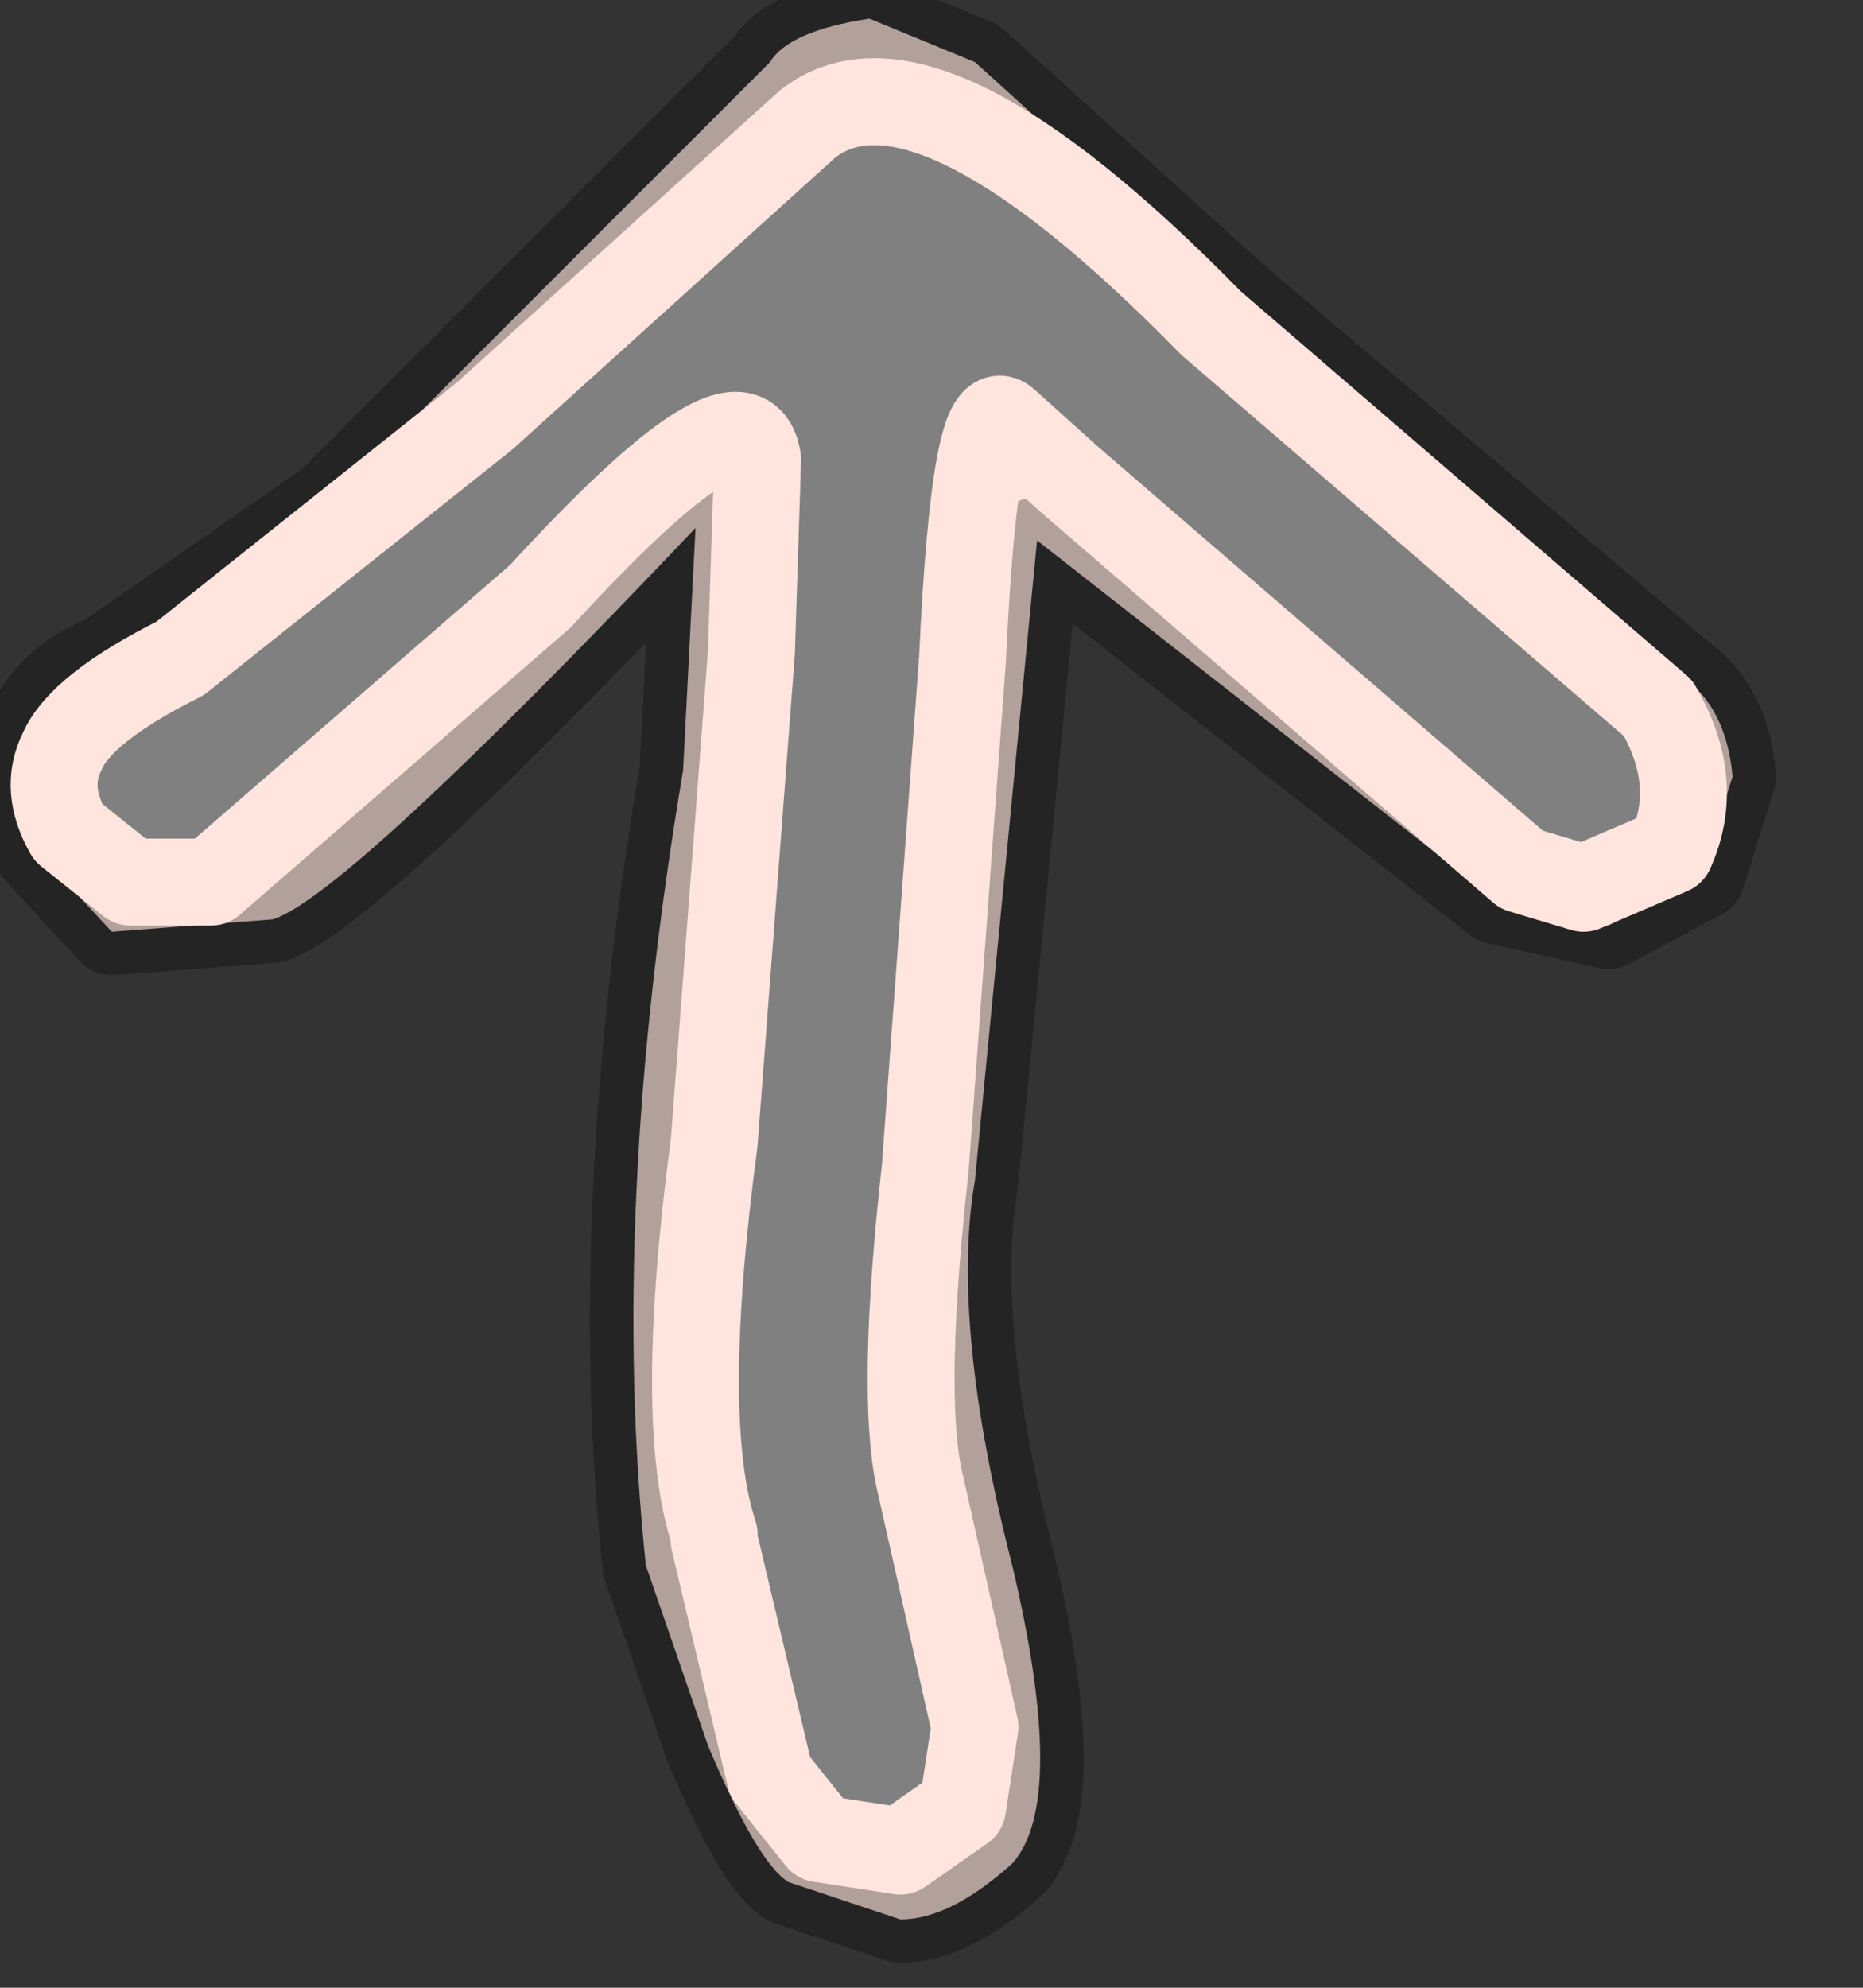 <?xml version="1.0" encoding="utf-8"?>
<svg version="1.1" id="Layer_1"
xmlns="http://www.w3.org/2000/svg"
xmlns:xlink="http://www.w3.org/1999/xlink"
width="15px" height="16px"
xml:space="preserve">
<rect width="100%" height="100%" fill="#333333" stroke="none"/>
<g id="PathID_3931" transform="matrix(1, 0, 0, 1, 0.3, 0.3)">
<path style="fill:#FFE5DE;fill-opacity:1" d="M13.4 6.75L12.65 7.15L11.75 6.95L8.05 4.05L7.55 9.2Q7.35 10.35 7.85 12.3Q8.3 14.2 7.85 14.7Q7.35 15.15 6.95 15.15L6.05 14.85Q5.8 14.7 5.4 13.75L4.9 12.3Q4.6 9.45 5.2 5.9L5.3 3.95Q2.5 6.9 1.9 7.1L0.6 7.2L0 6.55Q-0.25 6.05 -0.1 5.65Q0.05 5.2 0.55 5L2.35 3.75L5.9 0.2Q6.05 -0.05 6.7 -0.15L7.55 0.2L9.65 2.1L13.25 5.15Q13.6 5.4 13.65 5.95L13.4 6.75M13.05 5.4L9.45 2.3Q7.15 -0.05 6.2 0.7L3.6 3.05L1.15 5Q0.35 5.4 0.2 5.75Q0.05 6.05 0.25 6.4L0.75 6.8L1.4 6.8L4.05 4.5Q5.7 2.7 5.8 3.4L5.75 4.95L5.45 8.9Q5.15 11.15 5.45 12.05L5.45 12.1L5.9 14L6.3 14.5L6.95 14.6L7.45 14.25L7.55 13.6L7.1 11.6Q6.95 10.9 7.15 9.1L7.45 5Q7.55 2.85 7.8 3.1L8.3 3.55L11.95 6.7L12.45 6.85L13.15 6.55Q13.4 6 13.05 5.4" />
<path style="fill:#808080;fill-opacity:1" d="M13.15 6.55L12.45 6.85L11.95 6.7L8.3 3.55L7.8 3.1Q7.55 2.85 7.45 5L7.15 9.1Q6.95 10.9 7.1 11.6L7.55 13.6L7.45 14.25L6.95 14.6L6.3 14.5L5.9 14L5.45 12.1L5.45 12.05Q5.15 11.15 5.45 8.9L5.75 4.95L5.8 3.4Q5.7 2.7 4.05 4.5L1.4 6.8L0.75 6.8L0.25 6.4Q0.05 6.05 0.2 5.75Q0.35 5.4 1.15 5L3.6 3.05L6.2 0.7Q7.15 -0.05 9.45 2.3L13.05 5.4Q13.4 6 13.15 6.55" />
<path style="fill:none;stroke-width:0.7;stroke-linecap:round;stroke-linejoin:round;stroke-miterlimit:3;stroke:#000000;stroke-opacity:0.302" d="M13.65 5.95Q13.6 5.4 13.25 5.15L9.65 2.1L7.55 0.2L6.7 -0.15Q6.05 -0.05 5.9 0.2L2.35 3.75L0.55 5Q0.05 5.2 -0.1 5.65Q-0.25 6.05 0 6.55L0.6 7.2L1.9 7.1Q2.5 6.9 5.3 3.95L5.2 5.9Q4.6 9.45 4.9 12.3L5.4 13.75Q5.8 14.7 6.05 14.85L6.95 15.15Q7.35 15.15 7.85 14.7Q8.3 14.2 7.85 12.3Q7.35 10.35 7.55 9.2L8.05 4.05L11.75 6.95L12.65 7.15L13.4 6.75L13.65 5.95z" />
<path style="fill:none;stroke-width:0.7;stroke-linecap:round;stroke-linejoin:round;stroke-miterlimit:3;stroke:#FFE5DE;stroke-opacity:1" d="M13.15 6.55L12.45 6.85L11.95 6.7L8.3 3.55L7.8 3.1Q7.55 2.85 7.45 5L7.15 9.1Q6.95 10.9 7.1 11.6L7.55 13.6L7.45 14.25L6.95 14.6L6.3 14.5L5.9 14L5.45 12.1L5.45 12.05Q5.15 11.15 5.45 8.9L5.75 4.95L5.8 3.4Q5.7 2.7 4.05 4.5L1.4 6.8L0.75 6.8L0.25 6.4Q0.05 6.05 0.2 5.75Q0.35 5.4 1.15 5L3.6 3.05L6.2 0.7Q7.15 -0.05 9.45 2.3L13.05 5.4Q13.4 6 13.15 6.55z" />
</g>
</svg>
